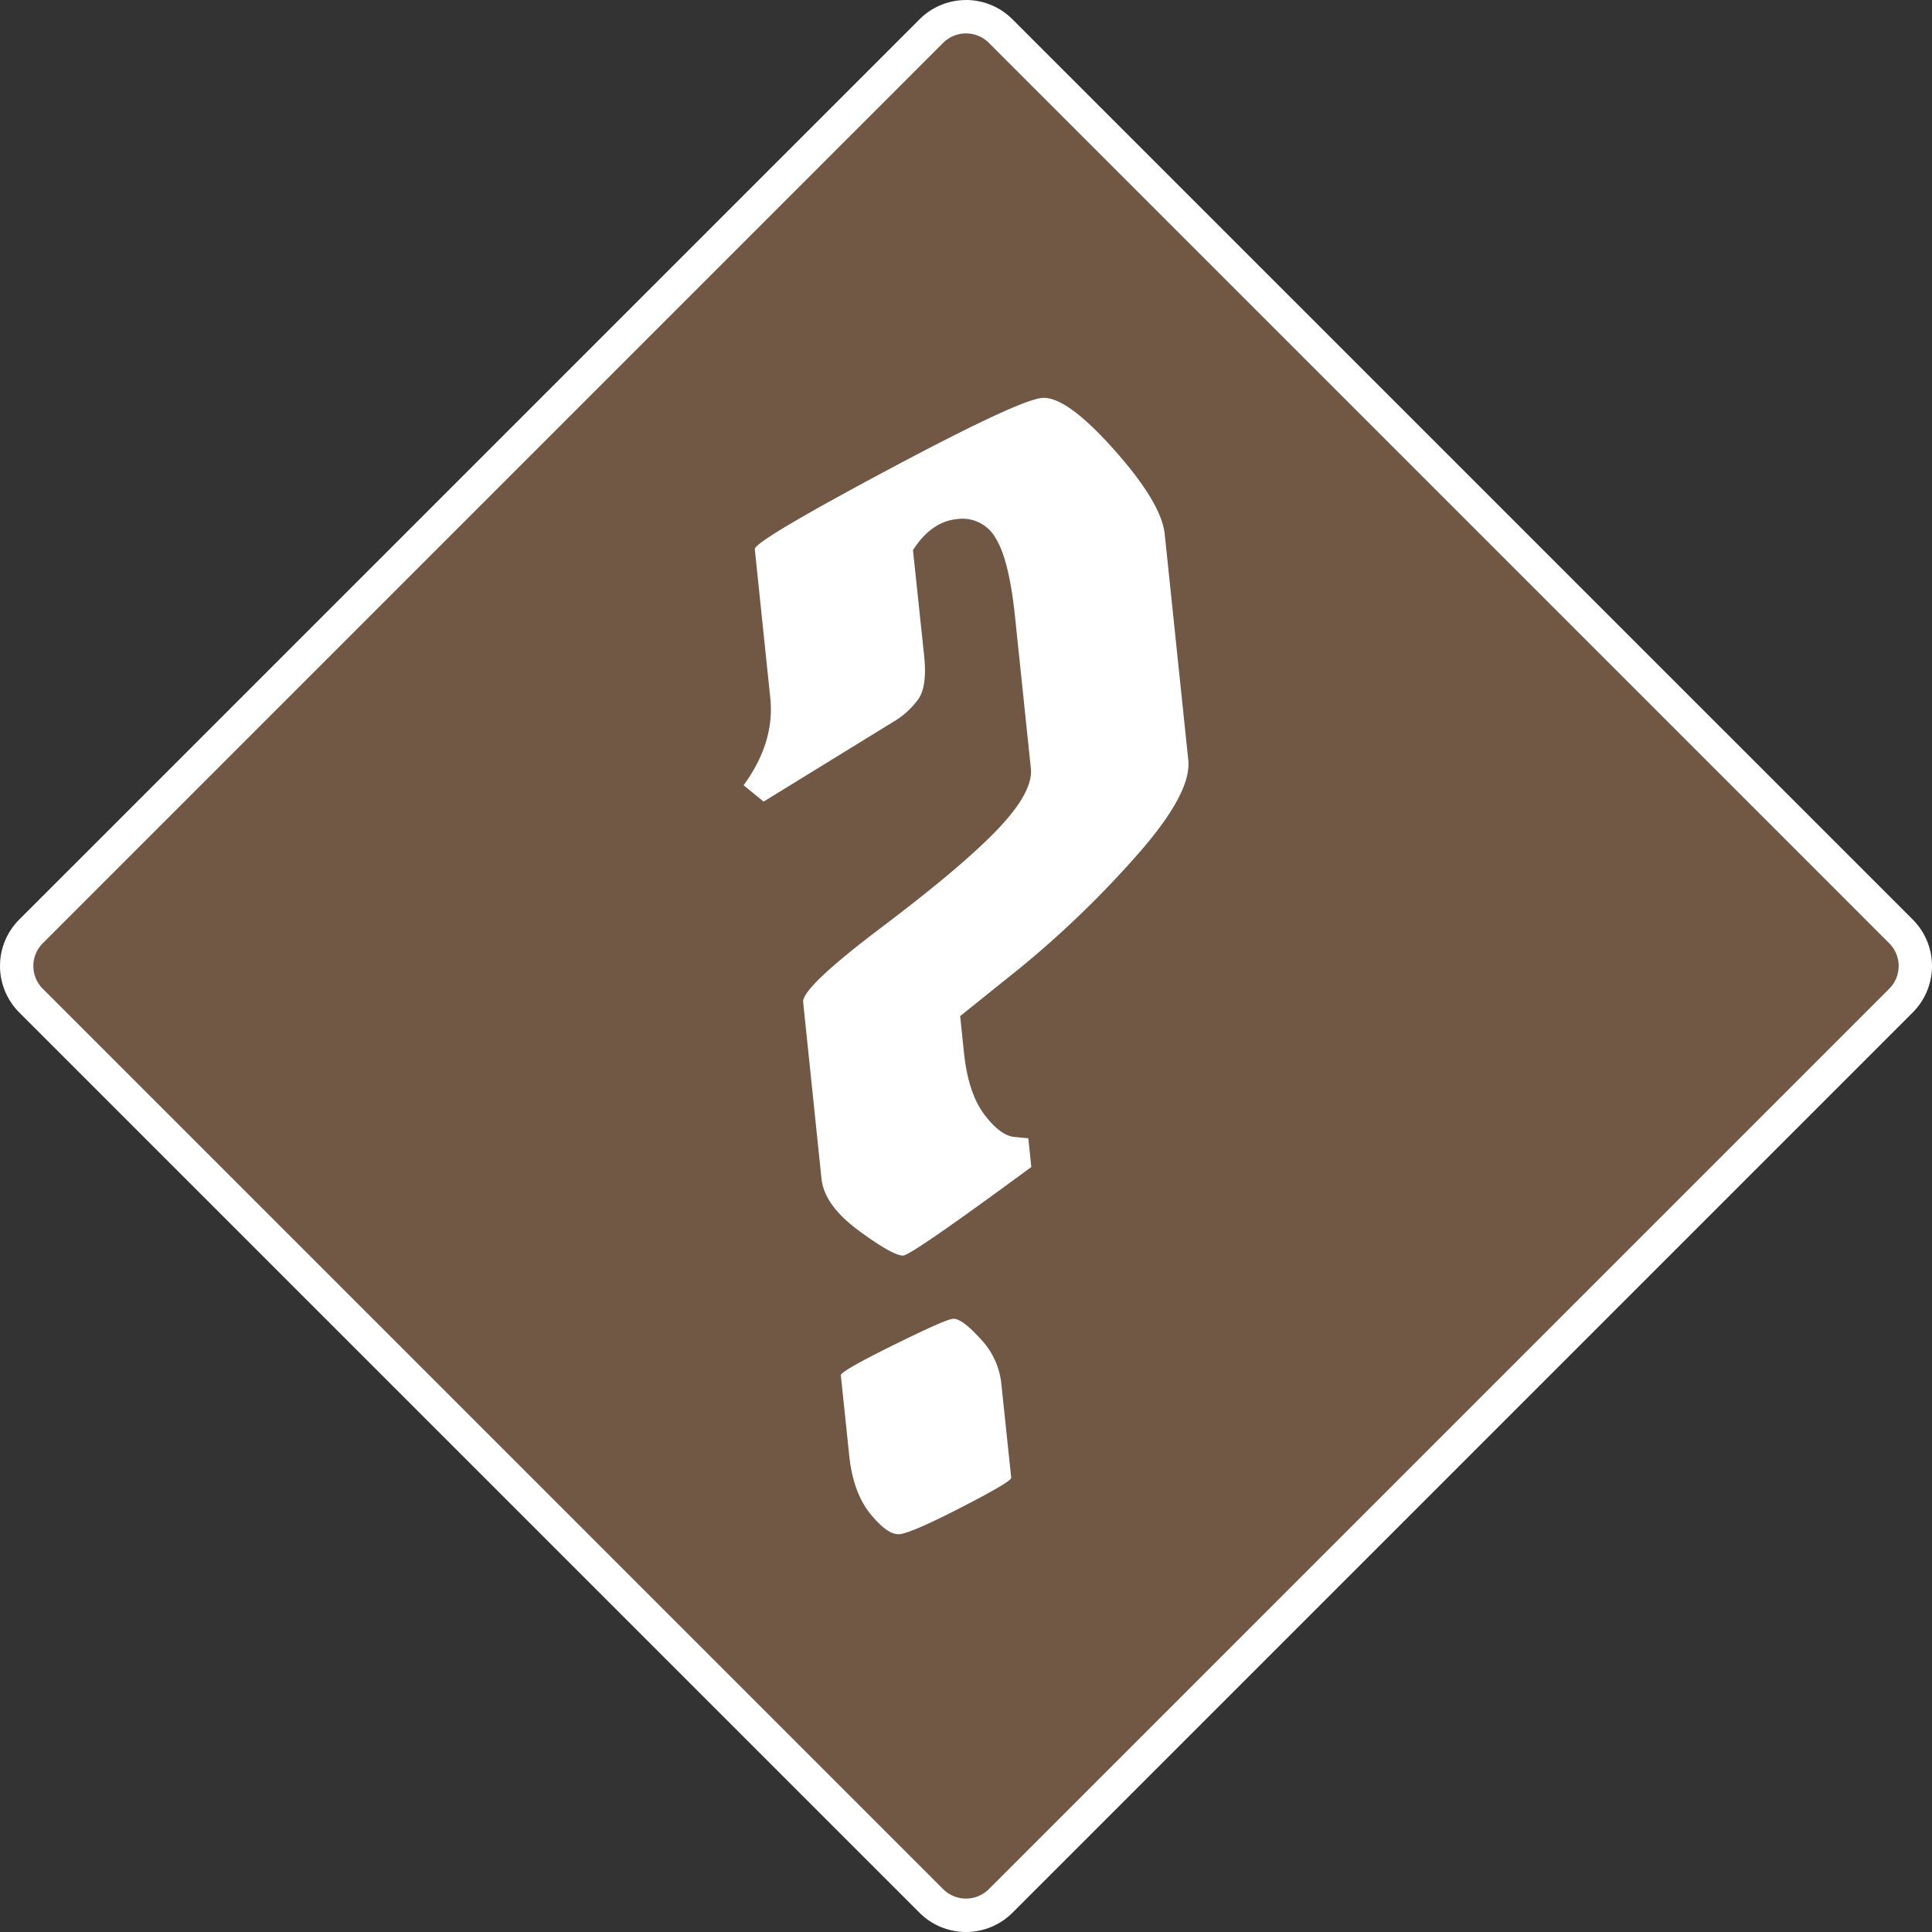 <svg viewBox="0 0 578.7 578.7" xmlns="http://www.w3.org/2000/svg" xmlns:xlink="http://www.w3.org/1999/xlink"><rect x="0" y="0" width="578.7" height="578.7" fill="#333333" stroke="none"/><clipPath id="a" transform="translate(-10.65 -10.65)"><path d="m0 0h600v600h-600z"/></clipPath><g clip-path="url(#a)"><path d="m300 584.35a14.52 14.52 0 0 1 -10.38-4.35l-269.62-269.62a14.67 14.67 0 0 1 0-20.76l269.62-269.62a14.65 14.65 0 0 1 20.76 0l269.62 269.62a14.67 14.67 0 0 1 0 20.76l-269.62 269.62a14.52 14.52 0 0 1 -10.38 4.35" fill="#705844" transform="translate(-10.65 -10.65)"/><g fill="#fff"><path d="m300 20.66a9.66 9.66 0 0 1 6.84 2.82l269.65 269.66a9.63 9.63 0 0 1 0 13.72l-269.65 269.66a9.71 9.71 0 0 1 -13.68 0l-269.65-269.66a9.63 9.63 0 0 1 0-13.72l269.65-269.66a9.66 9.66 0 0 1 6.84-2.82m0-10a19.67 19.67 0 0 0 -13.93 5.79l-269.66 269.64a19.68 19.68 0 0 0 0 27.82l269.66 269.66a19.68 19.68 0 0 0 27.86 0l269.66-269.66a19.68 19.68 0 0 0 0-27.82l-269.66-269.65a19.67 19.67 0 0 0 -13.93-5.79" transform="translate(-10.65 -10.65)"/><path d="m284.11 175.35 3.38 32c.59 6 0 10.3-1.86 12.83a24.37 24.37 0 0 1 -7.63 6.82l-38.62 23.76-6-4.9q9.38-12.84 8-26.12l-4.64-44.58q-.26-2.34 39.21-23.43t46.73-21.87c4.81-.5 12 4.65 21.57 15.37s14.65 19.21 15.28 25.45l7.05 67.63c.72 6.8-4.68 16.55-16.12 29.34a297.79 297.79 0 0 1 -34.66 33.26l-17.55 14.09 1.14 10.93c.85 8.11 2.87 14.27 6.08 18.53s6.29 6.55 9.2 6.76l4 .38.89 8.61q-35.58 26.2-38.33 26.51c-1.81.17-6.25-2.24-13.21-7.35s-10.77-10.3-11.32-15.79l-5.48-52.76c-.3-2.87 7.51-10.34 23.51-22.42s27.56-21.82 34.7-29.29 10.47-13.55 10-18.24l-4.73-45.33q-1.77-17.24-5.82-23.69a11.36 11.36 0 0 0 -11.65-5.7c-5.07.51-9.46 3.59-13.09 9.25m-19.14 271.04-2.49-23.85c-.09-.76 5.06-3.76 15.49-8.91s16.42-7.85 18.11-8 4.39 1.78 8.1 5.87a22.87 22.87 0 0 1 6.33 13.17l3 28.54c.08.8-4.86 3.71-14.86 8.86s-16.17 7.81-18.53 8.06-5.28-1.77-8.74-6-5.66-10.18-6.41-17.74" transform="translate(-10.65 -10.65)"/></g></g></svg>